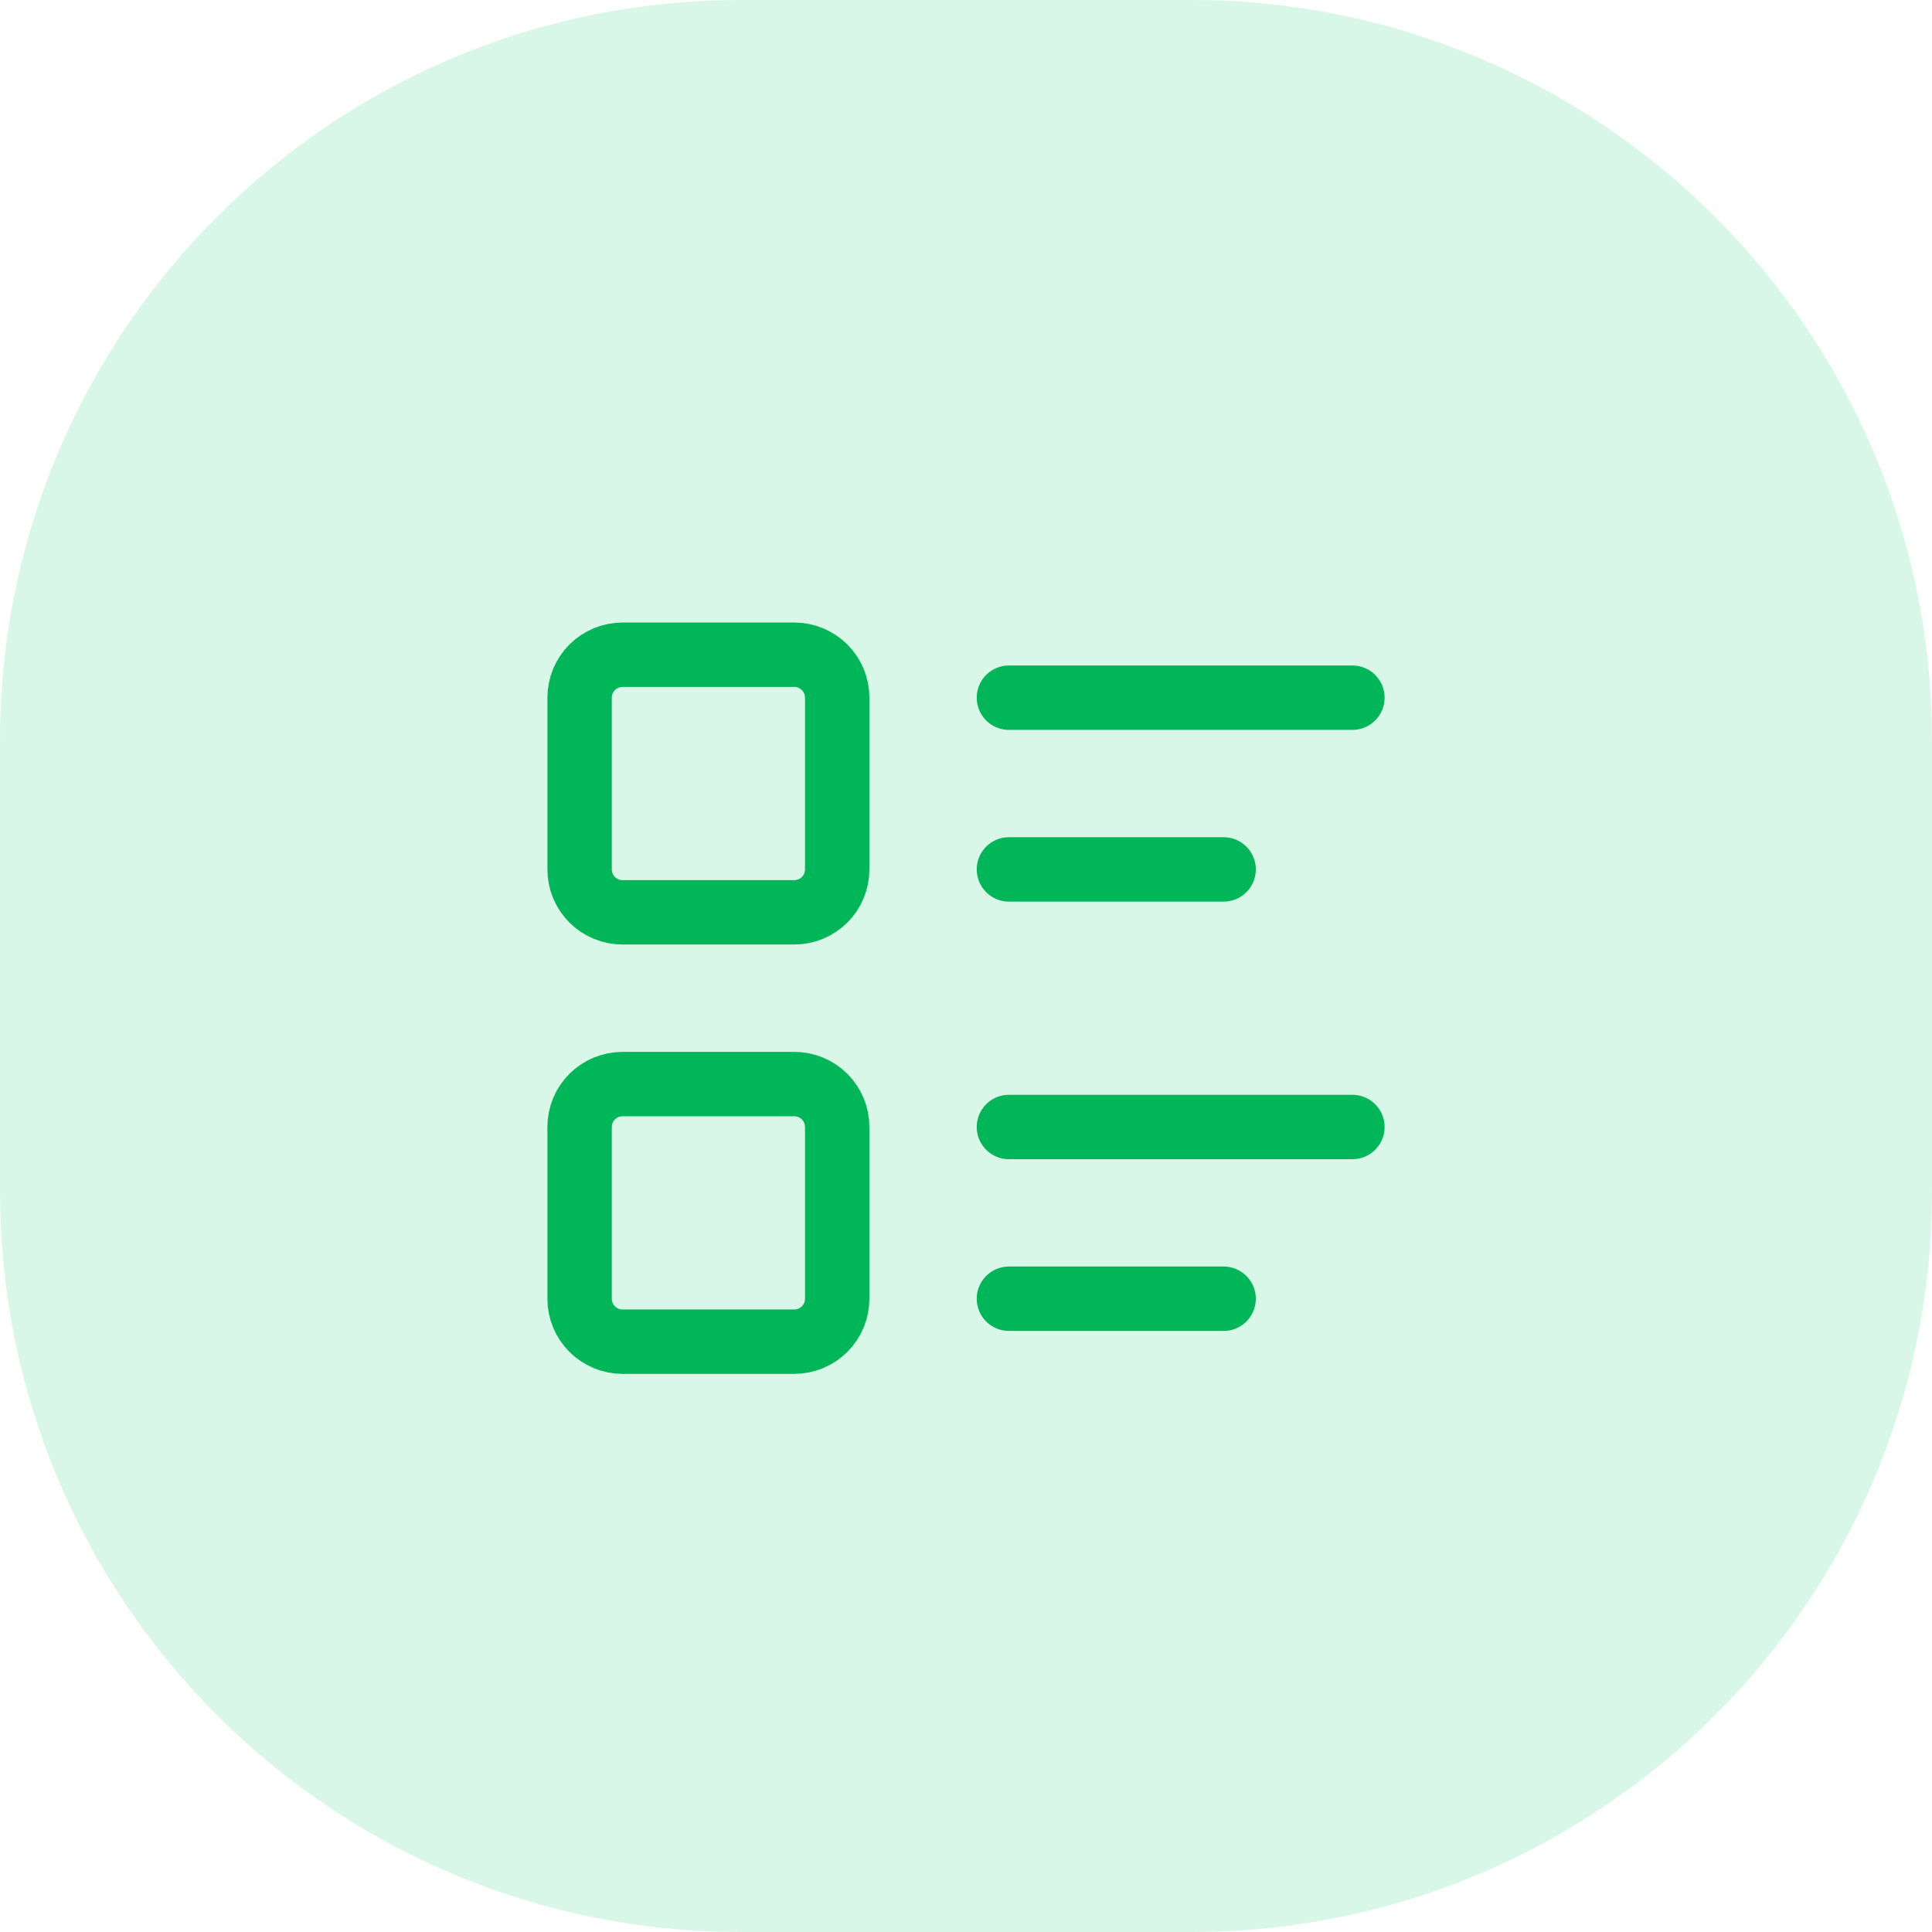 <svg width="60" height="60" viewBox="0 0 60 60" fill="none" xmlns="http://www.w3.org/2000/svg">
<path opacity="0.21" fill-rule="evenodd" clip-rule="evenodd" d="M0 30V37C0 49.703 10.297 60 23 60H30H37C49.703 60 60 49.703 60 37V30V23C60 10.297 49.703 0 37 0H30H23C10.297 0 0 10.297 0 23V30Z" fill="#4AD991"/>
<path d="M31.333 21.667H42M31.333 27H38M31.333 35H42M31.333 40.333H38M18 21.667C18 21.313 18.14 20.974 18.39 20.724C18.641 20.474 18.98 20.333 19.333 20.333H24.667C25.02 20.333 25.359 20.474 25.61 20.724C25.86 20.974 26 21.313 26 21.667V27C26 27.354 25.86 27.693 25.61 27.943C25.359 28.193 25.02 28.333 24.667 28.333H19.333C18.98 28.333 18.641 28.193 18.39 27.943C18.14 27.693 18 27.354 18 27V21.667ZM18 35C18 34.646 18.14 34.307 18.39 34.057C18.641 33.807 18.98 33.667 19.333 33.667H24.667C25.02 33.667 25.359 33.807 25.61 34.057C25.86 34.307 26 34.646 26 35V40.333C26 40.687 25.86 41.026 25.61 41.276C25.359 41.526 25.02 41.667 24.667 41.667H19.333C18.98 41.667 18.641 41.526 18.39 41.276C18.14 41.026 18 40.687 18 40.333V35Z" stroke="#00B658" stroke-width="2" stroke-linecap="round" stroke-linejoin="round"/>
</svg>
